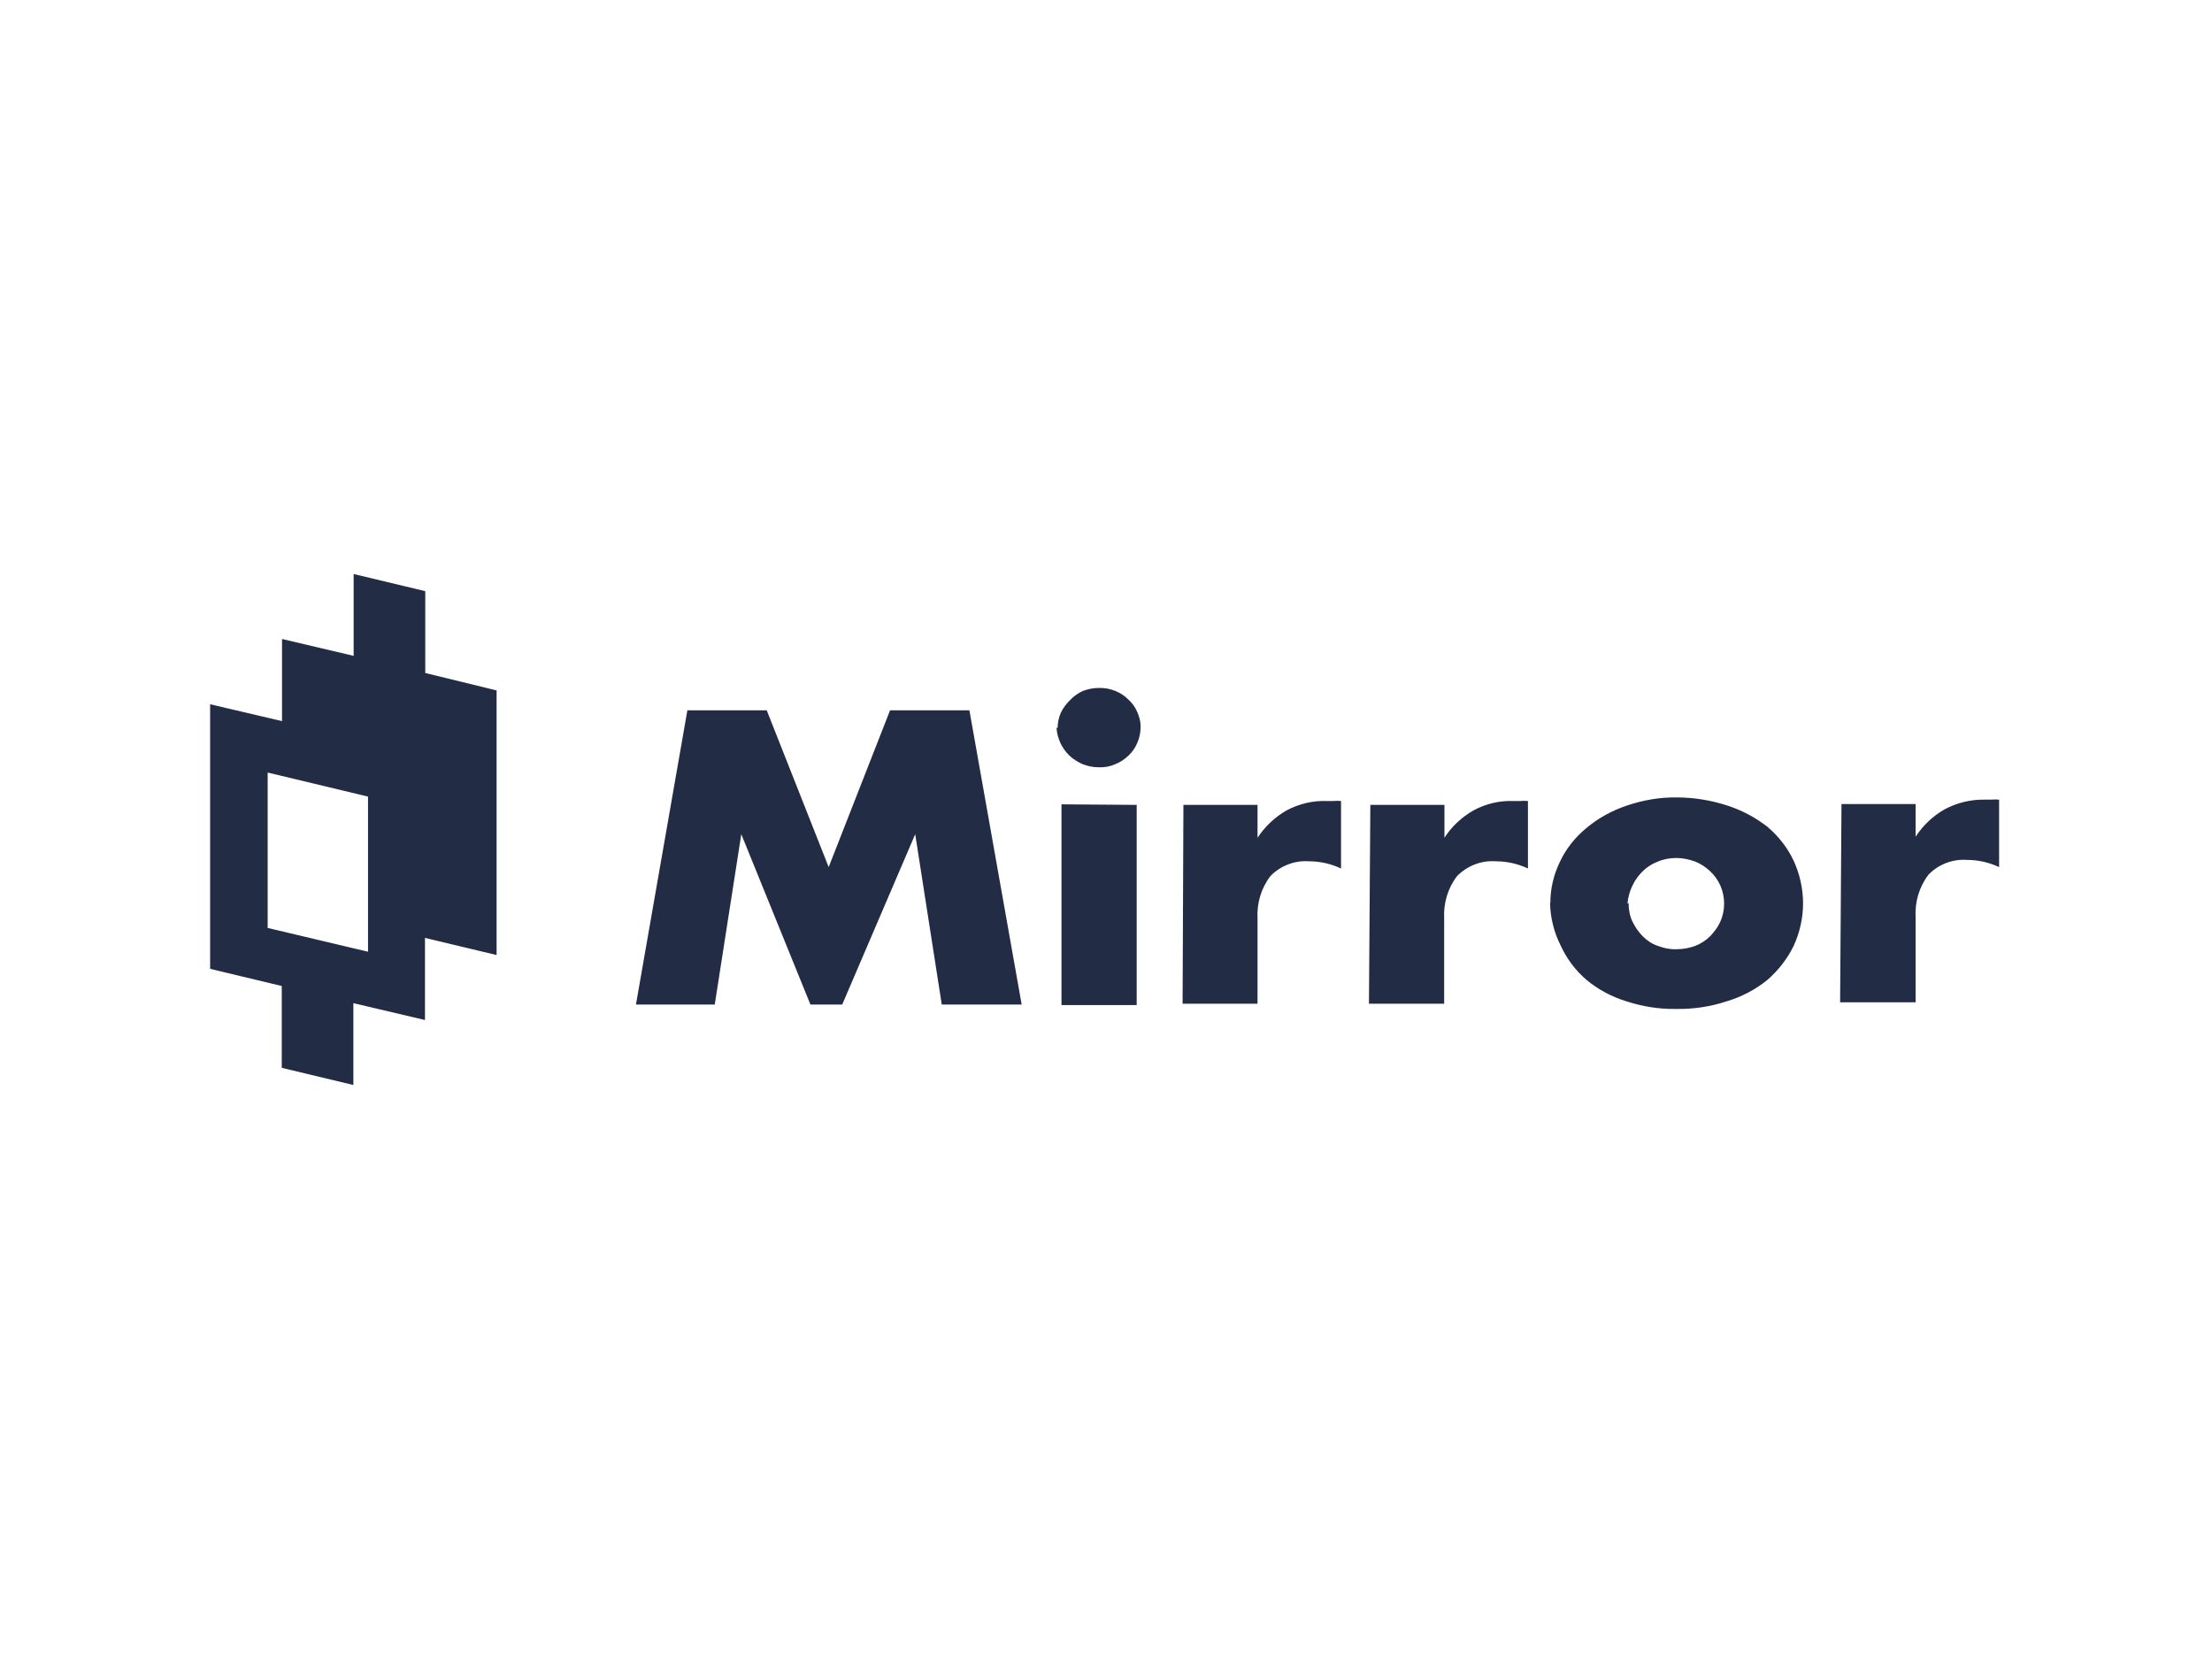 <?xml version="1.0" encoding="utf-8"?>
<!-- Generator: Adobe Illustrator 25.0.1, SVG Export Plug-In . SVG Version: 6.00 Build 0)  -->
<svg version="1.0" id="katman_1" xmlns="http://www.w3.org/2000/svg" xmlns:xlink="http://www.w3.org/1999/xlink" x="0px" y="0px"
	 viewBox="0 0 800 600" style="enable-background:new 0 0 800 600;" xml:space="preserve">
<style type="text/css">
	.st0{fill:#232C45;}
</style>
<g>
	<path class="st0" d="M230,363.3l18.6-106.4h28.7l22.4,56.7l22.2-56.7h28.7l18.9,106.4h-28.9l-9.6-61.6l-26.4,61.6h-11.5l-25-61.6
		l-9.6,61.6H230z M382.5,263.3c0-1.9,0.4-3.8,1.2-5.6c0.8-1.7,2-3.2,3.3-4.5c1.3-1.4,2.9-2.5,4.6-3.3c1.9-0.7,3.8-1.1,5.8-1.1
		c4-0.1,7.9,1.4,10.7,4.2c1.4,1.3,2.5,2.8,3.2,4.5c0.8,1.8,1.3,3.7,1.2,5.6c0,1.9-0.4,3.8-1.2,5.6c-0.7,1.7-1.8,3.3-3.2,4.6
		c-1.4,1.3-3,2.4-4.8,3.1c-1.8,0.8-3.8,1.2-5.9,1.1c-2,0-4-0.4-5.8-1.1c-1.8-0.8-3.4-1.8-4.8-3.1c-1.4-1.3-2.5-2.9-3.3-4.6
		c-0.8-1.8-1.3-3.6-1.4-5.6L382.5,263.3z M411.1,291.1v72.4h-27.2v-72.6L411.1,291.1z M428,291.1h26.8v11.9
		c2.7-4.1,6.3-7.5,10.5-9.9c4.5-2.4,9.5-3.6,14.6-3.4h2.2c1-0.1,2-0.1,2.9,0v24.4c-3.6-1.7-7.6-2.6-11.5-2.6
		c-5.2-0.4-10.4,1.6-14,5.3c-3.4,4.4-5,9.9-4.7,15.4v30.8h-27.1L428,291.1z M495.6,291.1h26.8v11.9c2.6-4.1,6.3-7.5,10.5-9.9
		c4.4-2.4,9.4-3.6,14.5-3.4h2.3c1-0.1,1.9-0.1,2.9,0v24.4c-3.6-1.7-7.6-2.6-11.6-2.6c-5.2-0.4-10.3,1.6-14,5.3
		c-3.4,4.4-5,9.9-4.7,15.4v30.8h-27.2L495.6,291.1z M560.7,326.6c0-5.2,1.2-10.3,3.5-15c2.2-4.7,5.5-8.8,9.5-12.1
		c4.3-3.6,9.2-6.3,14.5-8.1c5.9-2,12-3.1,18.2-3c6.2,0,12.3,1,18.2,2.9c5.3,1.7,10.2,4.3,14.6,7.7c4,3.4,7.3,7.6,9.5,12.3
		c2.2,4.8,3.4,10.1,3.4,15.4c0,5.3-1.2,10.6-3.4,15.4c-2.3,4.7-5.6,8.9-9.5,12.3c-4.3,3.5-9.3,6.1-14.6,7.7c-6,2-12.2,2.9-18.5,2.8
		c-6.1,0.1-12.2-0.9-18-2.8c-5.2-1.6-10.1-4.2-14.3-7.7c-4-3.4-7.2-7.7-9.4-12.5c-2.4-4.8-3.7-10-3.8-15.4L560.7,326.6z M589,326.6
		c0,2.3,0.4,4.6,1.4,6.7c1,2,2.2,3.8,3.7,5.3c1.6,1.6,3.4,2.8,5.5,3.5c2.1,0.8,4.4,1.3,6.7,1.2c2.3,0,4.6-0.4,6.8-1.2
		c2-0.8,3.9-2,5.4-3.5c1.5-1.6,2.8-3.3,3.7-5.3c1.8-4.1,1.8-8.9,0-13c-0.9-2-2.1-3.7-3.7-5.2c-1.6-1.5-3.4-2.7-5.4-3.5
		c-2.2-0.8-4.5-1.3-6.8-1.3c-2.3,0-4.6,0.4-6.7,1.3c-2.1,0.8-4,2-5.5,3.5c-1.5,1.5-2.8,3.2-3.7,5.2c-1,2-1.6,4.2-1.8,6.5L589,326.6z
		 M666,290.8h26.8v11.8c2.7-4.1,6.3-7.5,10.5-9.9c4.5-2.4,9.5-3.6,14.6-3.5h2.2c1-0.1,1.9-0.1,2.9,0v24.4c-3.6-1.7-7.6-2.6-11.5-2.6
		c-5.3-0.4-10.4,1.6-14,5.3c-3.4,4.4-5,9.9-4.7,15.4v30.8h-27.3L666,290.8z M153.8,243.4v-29.6l-25.9-6.2v29.6l-25.9-6.1v29.7
		L76,254.7v95.7l25.9,6.2v29.6l25.9,6.2v-29.6l25.9,6.1v-29.7l25.9,6.2v-95.7L153.8,243.4z M133.1,344.2l-36.3-8.6v-56.2l36.3,8.7
		V344.2z M133.1,344.2"/>
</g>
</svg>
